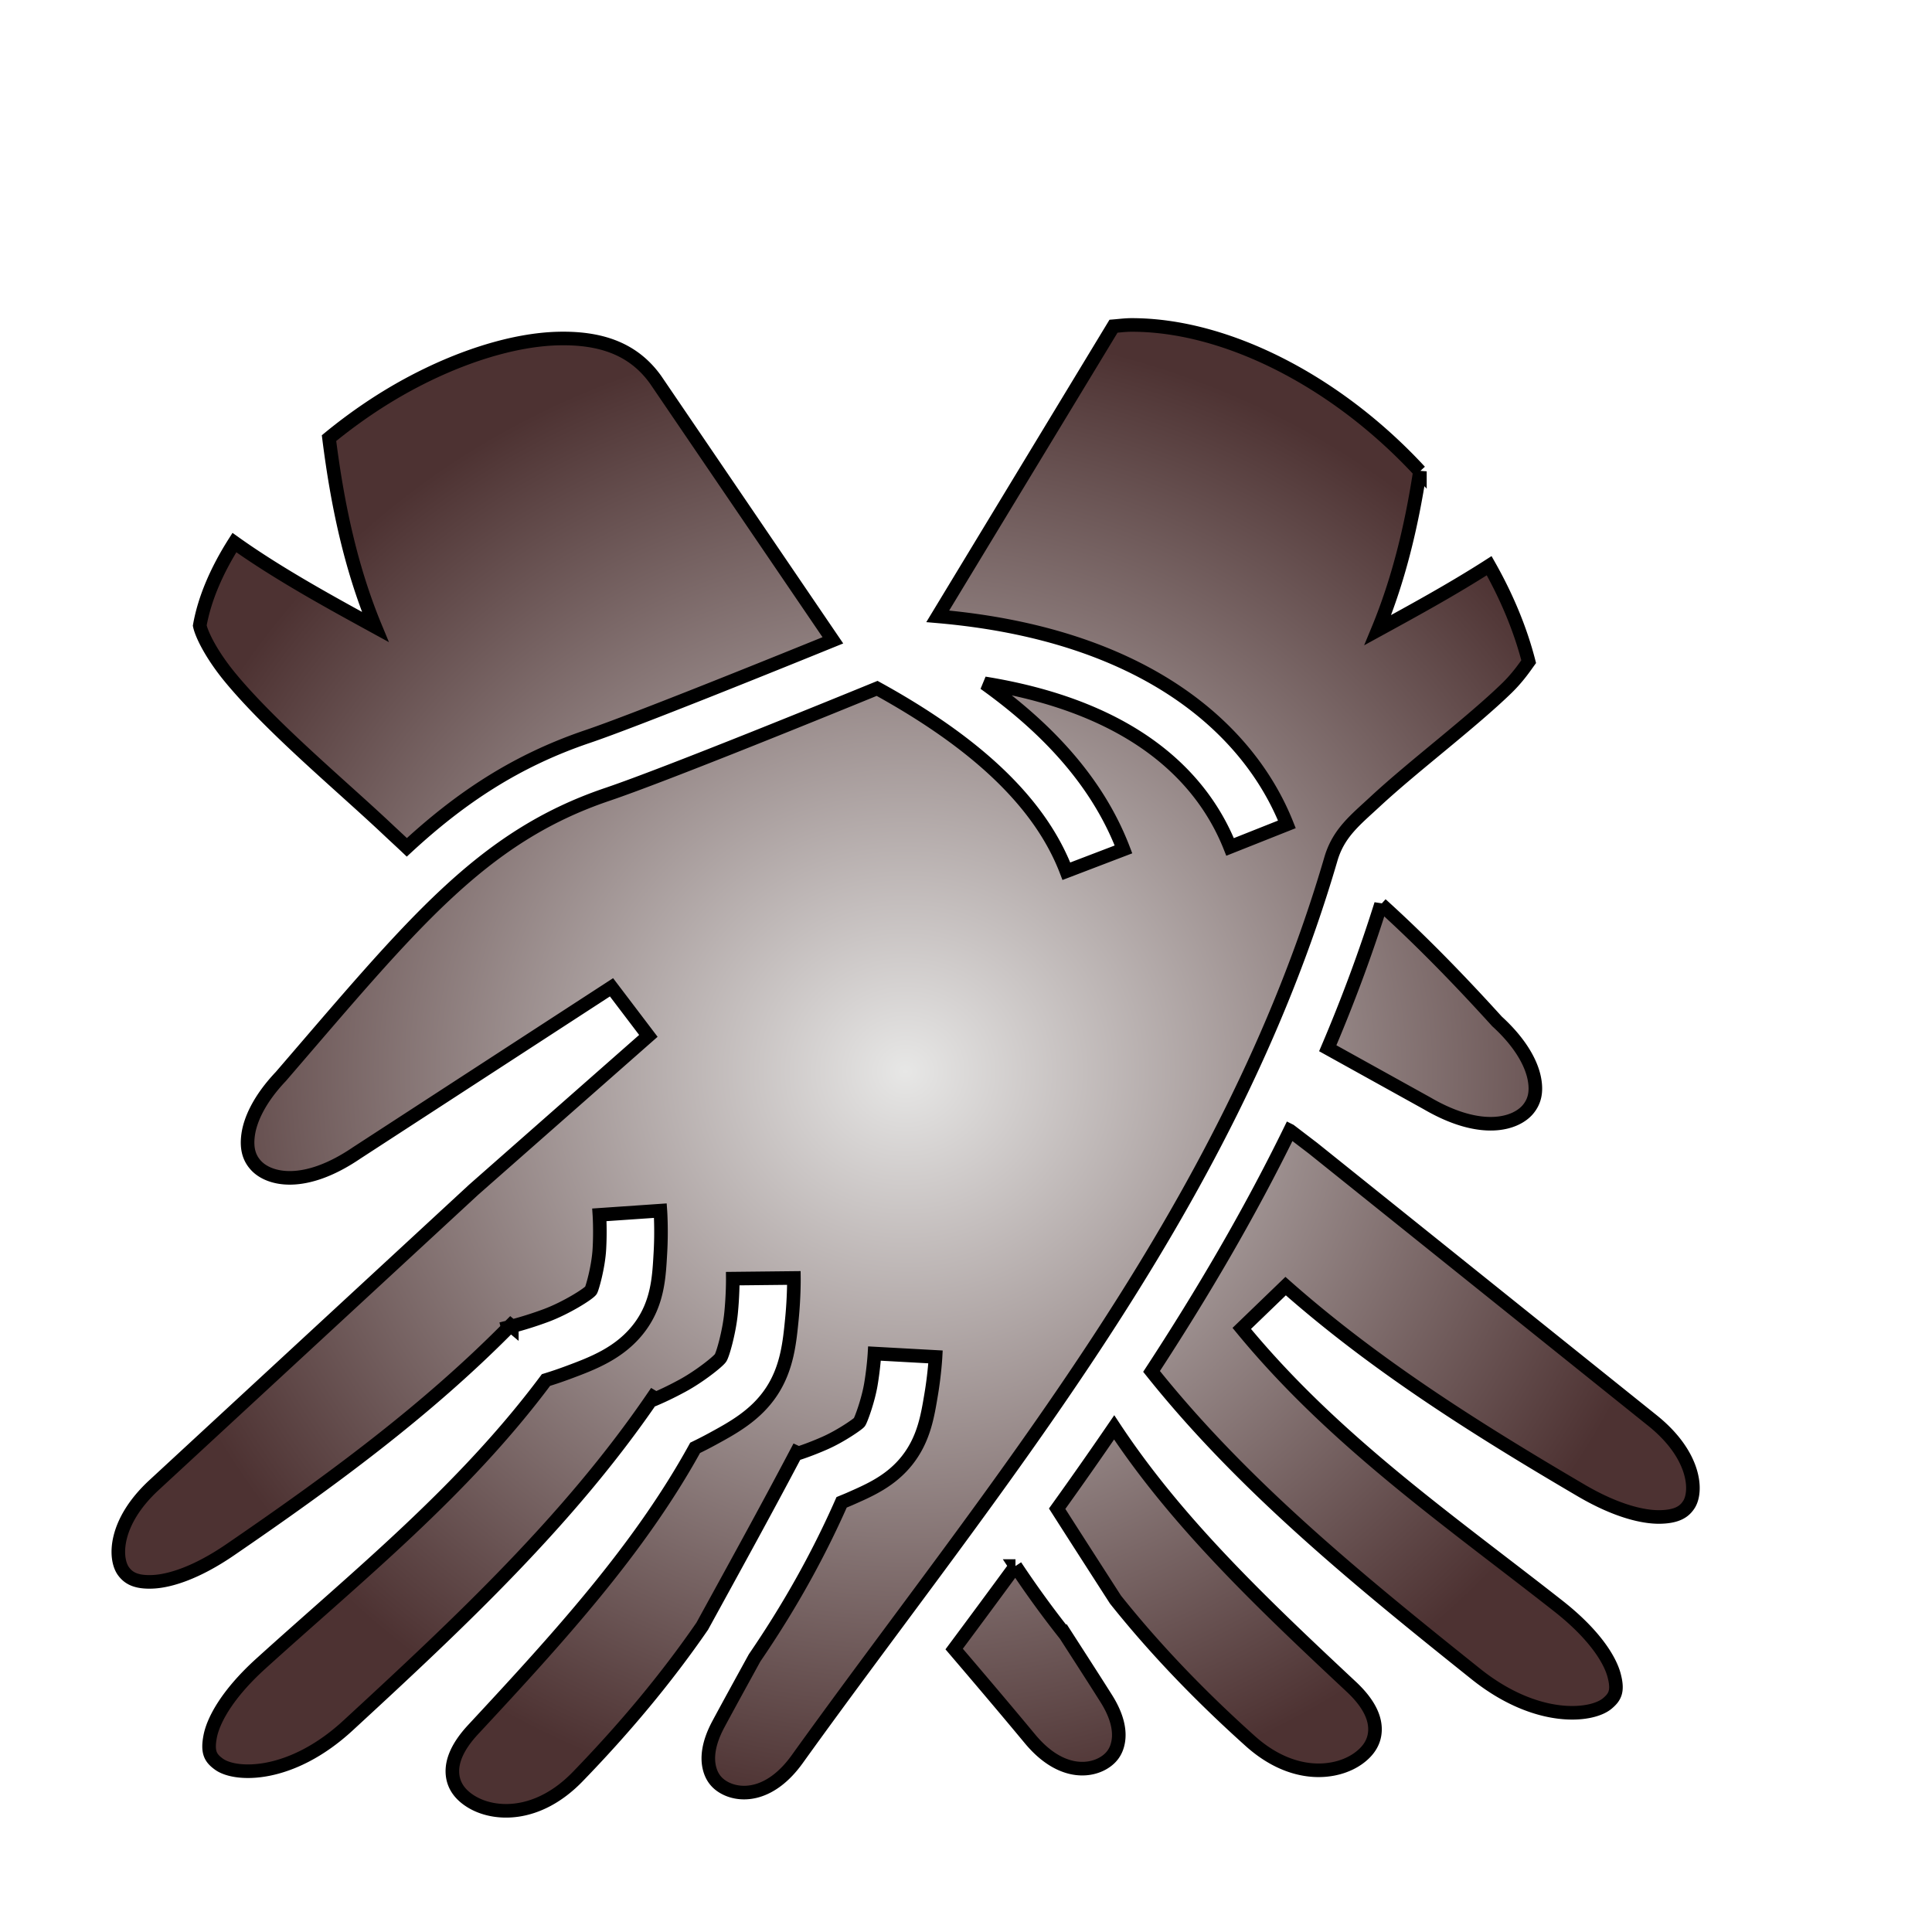<svg xmlns="http://www.w3.org/2000/svg" viewBox="0 0 512 512" style="height: 512px; width: 512px;"><defs><filter id="shadow-1" height="300%" width="300%" x="-100%" y="-100%"><feFlood flood-color="rgba(0, 0, 0, 1)" result="flood"></feFlood><feComposite in="flood" in2="SourceGraphic" operator="atop" result="composite"></feComposite><feGaussianBlur in="composite" stdDeviation="12" result="blur"></feGaussianBlur><feOffset dx="0" dy="0" result="offset"></feOffset><feComposite in="SourceGraphic" in2="offset" operator="over"></feComposite></filter><filter id="shadow-2" height="300%" width="300%" x="-100%" y="-100%"><feFlood flood-color="rgba(0, 0, 0, 1)" result="flood"></feFlood><feComposite in="flood" in2="SourceGraphic" operator="atop" result="composite"></feComposite><feGaussianBlur in="composite" stdDeviation="12" result="blur"></feGaussianBlur><feOffset dx="0" dy="0" result="offset"></feOffset><feComposite in="SourceGraphic" in2="offset" operator="over"></feComposite></filter><filter id="shadow-3" height="300%" width="300%" x="-100%" y="-100%"><feFlood flood-color="rgba(0, 0, 0, 1)" result="flood"></feFlood><feComposite in="flood" in2="SourceGraphic" operator="atop" result="composite"></feComposite><feGaussianBlur in="composite" stdDeviation="12" result="blur"></feGaussianBlur><feOffset dx="0" dy="0" result="offset"></feOffset><feComposite in="SourceGraphic" in2="offset" operator="over"></feComposite></filter><filter id="shadow-4" height="300%" width="300%" x="-100%" y="-100%"><feFlood flood-color="rgba(0, 0, 0, 1)" result="flood"></feFlood><feComposite in="flood" in2="SourceGraphic" operator="atop" result="composite"></feComposite><feGaussianBlur in="composite" stdDeviation="12" result="blur"></feGaussianBlur><feOffset dx="0" dy="0" result="offset"></feOffset><feComposite in="SourceGraphic" in2="offset" operator="over"></feComposite></filter><filter id="shadow-5" height="300%" width="300%" x="-100%" y="-100%"><feFlood flood-color="rgba(0, 0, 0, 1)" result="flood"></feFlood><feComposite in="flood" in2="SourceGraphic" operator="atop" result="composite"></feComposite><feGaussianBlur in="composite" stdDeviation="12" result="blur"></feGaussianBlur><feOffset dx="0" dy="0" result="offset"></feOffset><feComposite in="SourceGraphic" in2="offset" operator="over"></feComposite></filter><filter id="shadow-6" height="300%" width="300%" x="-100%" y="-100%"><feFlood flood-color="rgba(0, 0, 0, 1)" result="flood"></feFlood><feComposite in="flood" in2="SourceGraphic" operator="atop" result="composite"></feComposite><feGaussianBlur in="composite" stdDeviation="12" result="blur"></feGaussianBlur><feOffset dx="0" dy="0" result="offset"></feOffset><feComposite in="SourceGraphic" in2="offset" operator="over"></feComposite></filter><filter id="shadow-7" height="300%" width="300%" x="-100%" y="-100%"><feFlood flood-color="rgba(0, 0, 0, 1)" result="flood"></feFlood><feComposite in="flood" in2="SourceGraphic" operator="atop" result="composite"></feComposite><feGaussianBlur in="composite" stdDeviation="12" result="blur"></feGaussianBlur><feOffset dx="0" dy="0" result="offset"></feOffset><feComposite in="SourceGraphic" in2="offset" operator="over"></feComposite></filter><filter id="shadow-8" height="300%" width="300%" x="-100%" y="-100%"><feFlood flood-color="rgba(0, 0, 0, 1)" result="flood"></feFlood><feComposite in="flood" in2="SourceGraphic" operator="atop" result="composite"></feComposite><feGaussianBlur in="composite" stdDeviation="12" result="blur"></feGaussianBlur><feOffset dx="0" dy="0" result="offset"></feOffset><feComposite in="SourceGraphic" in2="offset" operator="over"></feComposite></filter><filter id="shadow-9" height="300%" width="300%" x="-100%" y="-100%"><feFlood flood-color="rgba(0, 0, 0, 1)" result="flood"></feFlood><feComposite in="flood" in2="SourceGraphic" operator="atop" result="composite"></feComposite><feGaussianBlur in="composite" stdDeviation="12" result="blur"></feGaussianBlur><feOffset dx="0" dy="0" result="offset"></feOffset><feComposite in="SourceGraphic" in2="offset" operator="over"></feComposite></filter><filter id="shadow-10" height="300%" width="300%" x="-100%" y="-100%"><feFlood flood-color="rgba(0, 0, 0, 1)" result="flood"></feFlood><feComposite in="flood" in2="SourceGraphic" operator="atop" result="composite"></feComposite><feGaussianBlur in="composite" stdDeviation="12" result="blur"></feGaussianBlur><feOffset dx="0" dy="0" result="offset"></feOffset><feComposite in="SourceGraphic" in2="offset" operator="over"></feComposite></filter><radialGradient id="delapouite-gloves-gradient-1"><stop offset="0%" stop-color="#e7e7e6" stop-opacity="1"></stop><stop offset="100%" stop-color="#4d3232" stop-opacity="1"></stop></radialGradient><radialGradient id="delapouite-gloves-gradient-2"><stop offset="0%" stop-color="#e7e7e6" stop-opacity="1"></stop><stop offset="100%" stop-color="#4d3232" stop-opacity="1"></stop></radialGradient><radialGradient id="delapouite-gloves-gradient-3"><stop offset="0%" stop-color="#e7e7e6" stop-opacity="1"></stop><stop offset="100%" stop-color="#4d3232" stop-opacity="1"></stop></radialGradient><radialGradient id="delapouite-gloves-gradient-4"><stop offset="0%" stop-color="#e7e7e6" stop-opacity="1"></stop><stop offset="100%" stop-color="#4d3232" stop-opacity="1"></stop></radialGradient><radialGradient id="delapouite-gloves-gradient-5"><stop offset="0%" stop-color="#e7e7e6" stop-opacity="1"></stop><stop offset="100%" stop-color="#4d3232" stop-opacity="1"></stop></radialGradient><radialGradient id="delapouite-gloves-gradient-6"><stop offset="0%" stop-color="#e7e7e6" stop-opacity="1"></stop><stop offset="100%" stop-color="#4d3232" stop-opacity="1"></stop></radialGradient><radialGradient id="delapouite-gloves-gradient-7"><stop offset="0%" stop-color="#e7e7e6" stop-opacity="1"></stop><stop offset="100%" stop-color="#4d3232" stop-opacity="1"></stop></radialGradient><radialGradient id="delapouite-gloves-gradient-8"><stop offset="0%" stop-color="#e7e7e6" stop-opacity="1"></stop><stop offset="100%" stop-color="#4d3232" stop-opacity="1"></stop></radialGradient><radialGradient id="delapouite-gloves-gradient-9"><stop offset="0%" stop-color="#e7e7e6" stop-opacity="1"></stop><stop offset="100%" stop-color="#4d3232" stop-opacity="1"></stop></radialGradient><radialGradient id="delapouite-gloves-gradient-10"><stop offset="0%" stop-color="#e7e7e6" stop-opacity="1"></stop><stop offset="100%" stop-color="#4d3232" stop-opacity="1"></stop></radialGradient></defs><g class="" transform="translate(-16,27)" style=""><path d="M322.516 37.237c-1.803.002-3.542.234-5.306.377l-51.752 85.42c61.384 5.321 91.779 33.505 102.81 61.26l-16.726 6.646c-7.707-19.39-26.96-40.824-72.317-48.174 19.162 13.713 33.542 29.578 40.928 48.9l-16.814 6.427c-7.863-20.571-27.13-38.098-55.735-53.84-10.062 4.12-61.61 25.173-79.455 31.217-37.145 12.579-57.377 38.092-95.982 82.9l-.131.15-.135.145c-6.262 6.652-8.894 12.653-9.498 17.03-.604 4.375.484 7.097 2.408 9.13 3.848 4.066 14.178 6.64 29.47-3.732l.075-.051 75.041-48.772 10.854 14.301-51.455 45.31-94.098 86.962c-11.929 11.024-11.736 21.742-8.95 25.441 1.394 1.85 3.499 3.27 8.583 3.041 5.084-.229 12.946-2.695 22.781-9.432 29.733-20.365 57.435-40.716 81.75-65.261l-.053-.223.367-.092c.172-.173.347-.342.518-.515l.35.293a107.655 107.655 0 0 0 10.084-3.188c6.013-2.246 12.442-6.342 13.205-7.377.324-.44 2.174-6.693 2.49-12.154.316-5.461.006-10.104.006-10.104l17.957-1.232s.397 5.64.008 12.375c-.39 6.734-.655 14.586-5.977 21.8-5.76 7.81-14.184 10.863-21.392 13.555a116.939 116.939 0 0 1-6.326 2.143c-24.372 32.684-55.333 57.576-83.96 83.508-9.904 8.972-14.003 16.689-14.915 21.431-.913 4.743.134 6.407 2.586 8.18 4.902 3.546 21.164 4.119 37.998-11.39 33.014-30.417 65.222-60.634 89.838-96.72l.812.483c1.444-.624 4.209-1.855 7.963-3.904 4.97-2.713 10.363-7.018 11.084-8.106.685-1.033 2.533-7.58 3.088-13.133.555-5.552.512-10.205.512-10.205l17.998-.193s.064 5.543-.6 12.19c-.665 6.646-1.366 14.304-5.996 21.289-4.666 7.038-11.527 10.72-17.463 13.959-1.81.988-3.477 1.826-5.023 2.578-16.473 29.911-40.153 55.83-65.37 82.955-5.39 5.798-6.381 10.204-6.062 13.312.32 3.108 2.042 5.768 5.422 7.867 6.76 4.2 19.635 4.864 31.433-7.312 13.606-14.042 25.93-28.72 36.664-44.297 9.298-16.962 18.75-34.088 27.762-51.195l.584.271c.878-.286 3.91-1.295 7.867-3.045 4.577-2.023 9.602-5.513 10.053-6.093.437-.563 2.57-6.262 3.397-11.168.826-4.907 1.06-9.057 1.06-9.057l17.975.99s-.274 5.05-1.285 11.057c-1.012 6.006-2.046 12.933-6.934 19.222-4.902 6.308-11.39 9.038-16.986 11.512-.859.38-1.641.691-2.45 1.024-7.137 16.201-15.774 31.408-25.623 45.804-3.572 6.519-7.224 13.13-10.648 19.502-3.152 5.866-3.348 10.106-2.637 12.965.712 2.86 2.318 4.716 4.73 5.94 4.825 2.448 13.382 2.178 21.13-8.612 57.44-79.992 126.521-160.277 157.107-264.986 2.243-7.679 7.14-11.461 12.994-16.895 5.854-5.433 12.982-11.267 19.97-17.056 6.99-5.79 13.841-11.54 18.83-16.39 3.311-3.22 5.419-6.373 6.458-7.813-2.444-9.527-6.436-19.066-11.633-28.252-11.087 7.119-23.137 13.666-32.795 18.957 6.175-14.902 9.925-30.611 12.399-46.746a155.243 155.243 0 0 0-16.739-15.631c-21.237-17.053-46.035-27.498-68.178-27.473zm-166.379 3.994a61.68 61.68 0 0 0-2.384.01c-12.954.302-28.804 5.21-44.079 13.473-8.182 4.426-16.129 9.83-23.459 15.855 2.418 19.238 6.328 37.979 13.625 55.59-12.265-6.72-28.379-15.468-41.486-24.84-5.205 8.198-8.804 16.525-10.203 24.451.6 2.778 3.535 8.694 8.945 15.264 5.898 7.162 14.06 15.165 22.448 22.916 8.387 7.752 16.99 15.27 24.013 21.895 1.998 1.884 3.852 3.573 5.573 5.209 15.831-14.625 32.157-25.492 53.246-32.633 14.01-4.745 56.236-21.829 72.2-28.319l-52.18-76.707c-5.932-8.301-14.54-11.984-26.259-12.164zM395.985 207.82c-4.581 14.599-9.854 28.711-15.686 42.397l29.274 16.236.076.045c15.98 9.278 26.106 5.987 29.66 1.662 1.777-2.163 2.672-4.952 1.764-9.275-.908-4.324-3.953-10.127-10.664-16.325l-.291-.271-.268-.295c-12.296-13.554-23.467-24.77-33.865-34.174zm-26.809 66.66c-12.18 24.887-26.055 48.39-40.76 70.897 26.935 33.764 60.806 61.355 95.481 89.084 17.877 14.295 34.057 12.587 38.7 8.707 2.32-1.94 3.251-3.673 2.01-8.34-1.243-4.667-5.87-12.08-16.378-20.338-31.775-24.973-66.027-48.625-93.252-81.777l12.916-12.457c26.194 23.147 55.562 41.715 86.998 60.16 10.282 6.033 18.295 7.943 23.383 7.816 5.088-.127 7.089-1.69 8.35-3.633 2.521-3.884 1.964-14.59-10.705-24.753l-99.944-80.174-6.799-5.192zm-51.771 87.373a1279.264 1279.264 0 0 1-16.785 23.952c5.713 8.955 11.47 17.89 17.183 26.777 11.799 14.79 25.119 28.572 39.674 41.63 12.62 11.323 25.417 9.758 31.867 5.096 3.226-2.33 4.759-5.103 4.86-8.226.101-3.123-1.196-7.448-6.979-12.856-26.478-24.761-51.405-48.475-69.82-76.373zm-29.057 40.832a4530.38 4530.38 0 0 1-18.058 24.438c7.546 8.835 15.018 17.636 22.326 26.441 8.482 10.222 17.036 9.89 21.678 7.112 2.32-1.39 3.794-3.352 4.304-6.254.51-2.902.017-7.119-3.537-12.75-3.863-6.123-7.972-12.466-11.994-18.723a297.326 297.326 0 0 1-14.719-20.264z" fill="url(#delapouite-gloves-gradient-1)" stroke="#000000" stroke-opacity="1" stroke-width="4" transform="translate(486.4, 486.4) scale(-0.9, -0.9) rotate(-180, 256, 256) skewX(0) skewY(0)" filter="url(#shadow-1)"></path></g></svg>